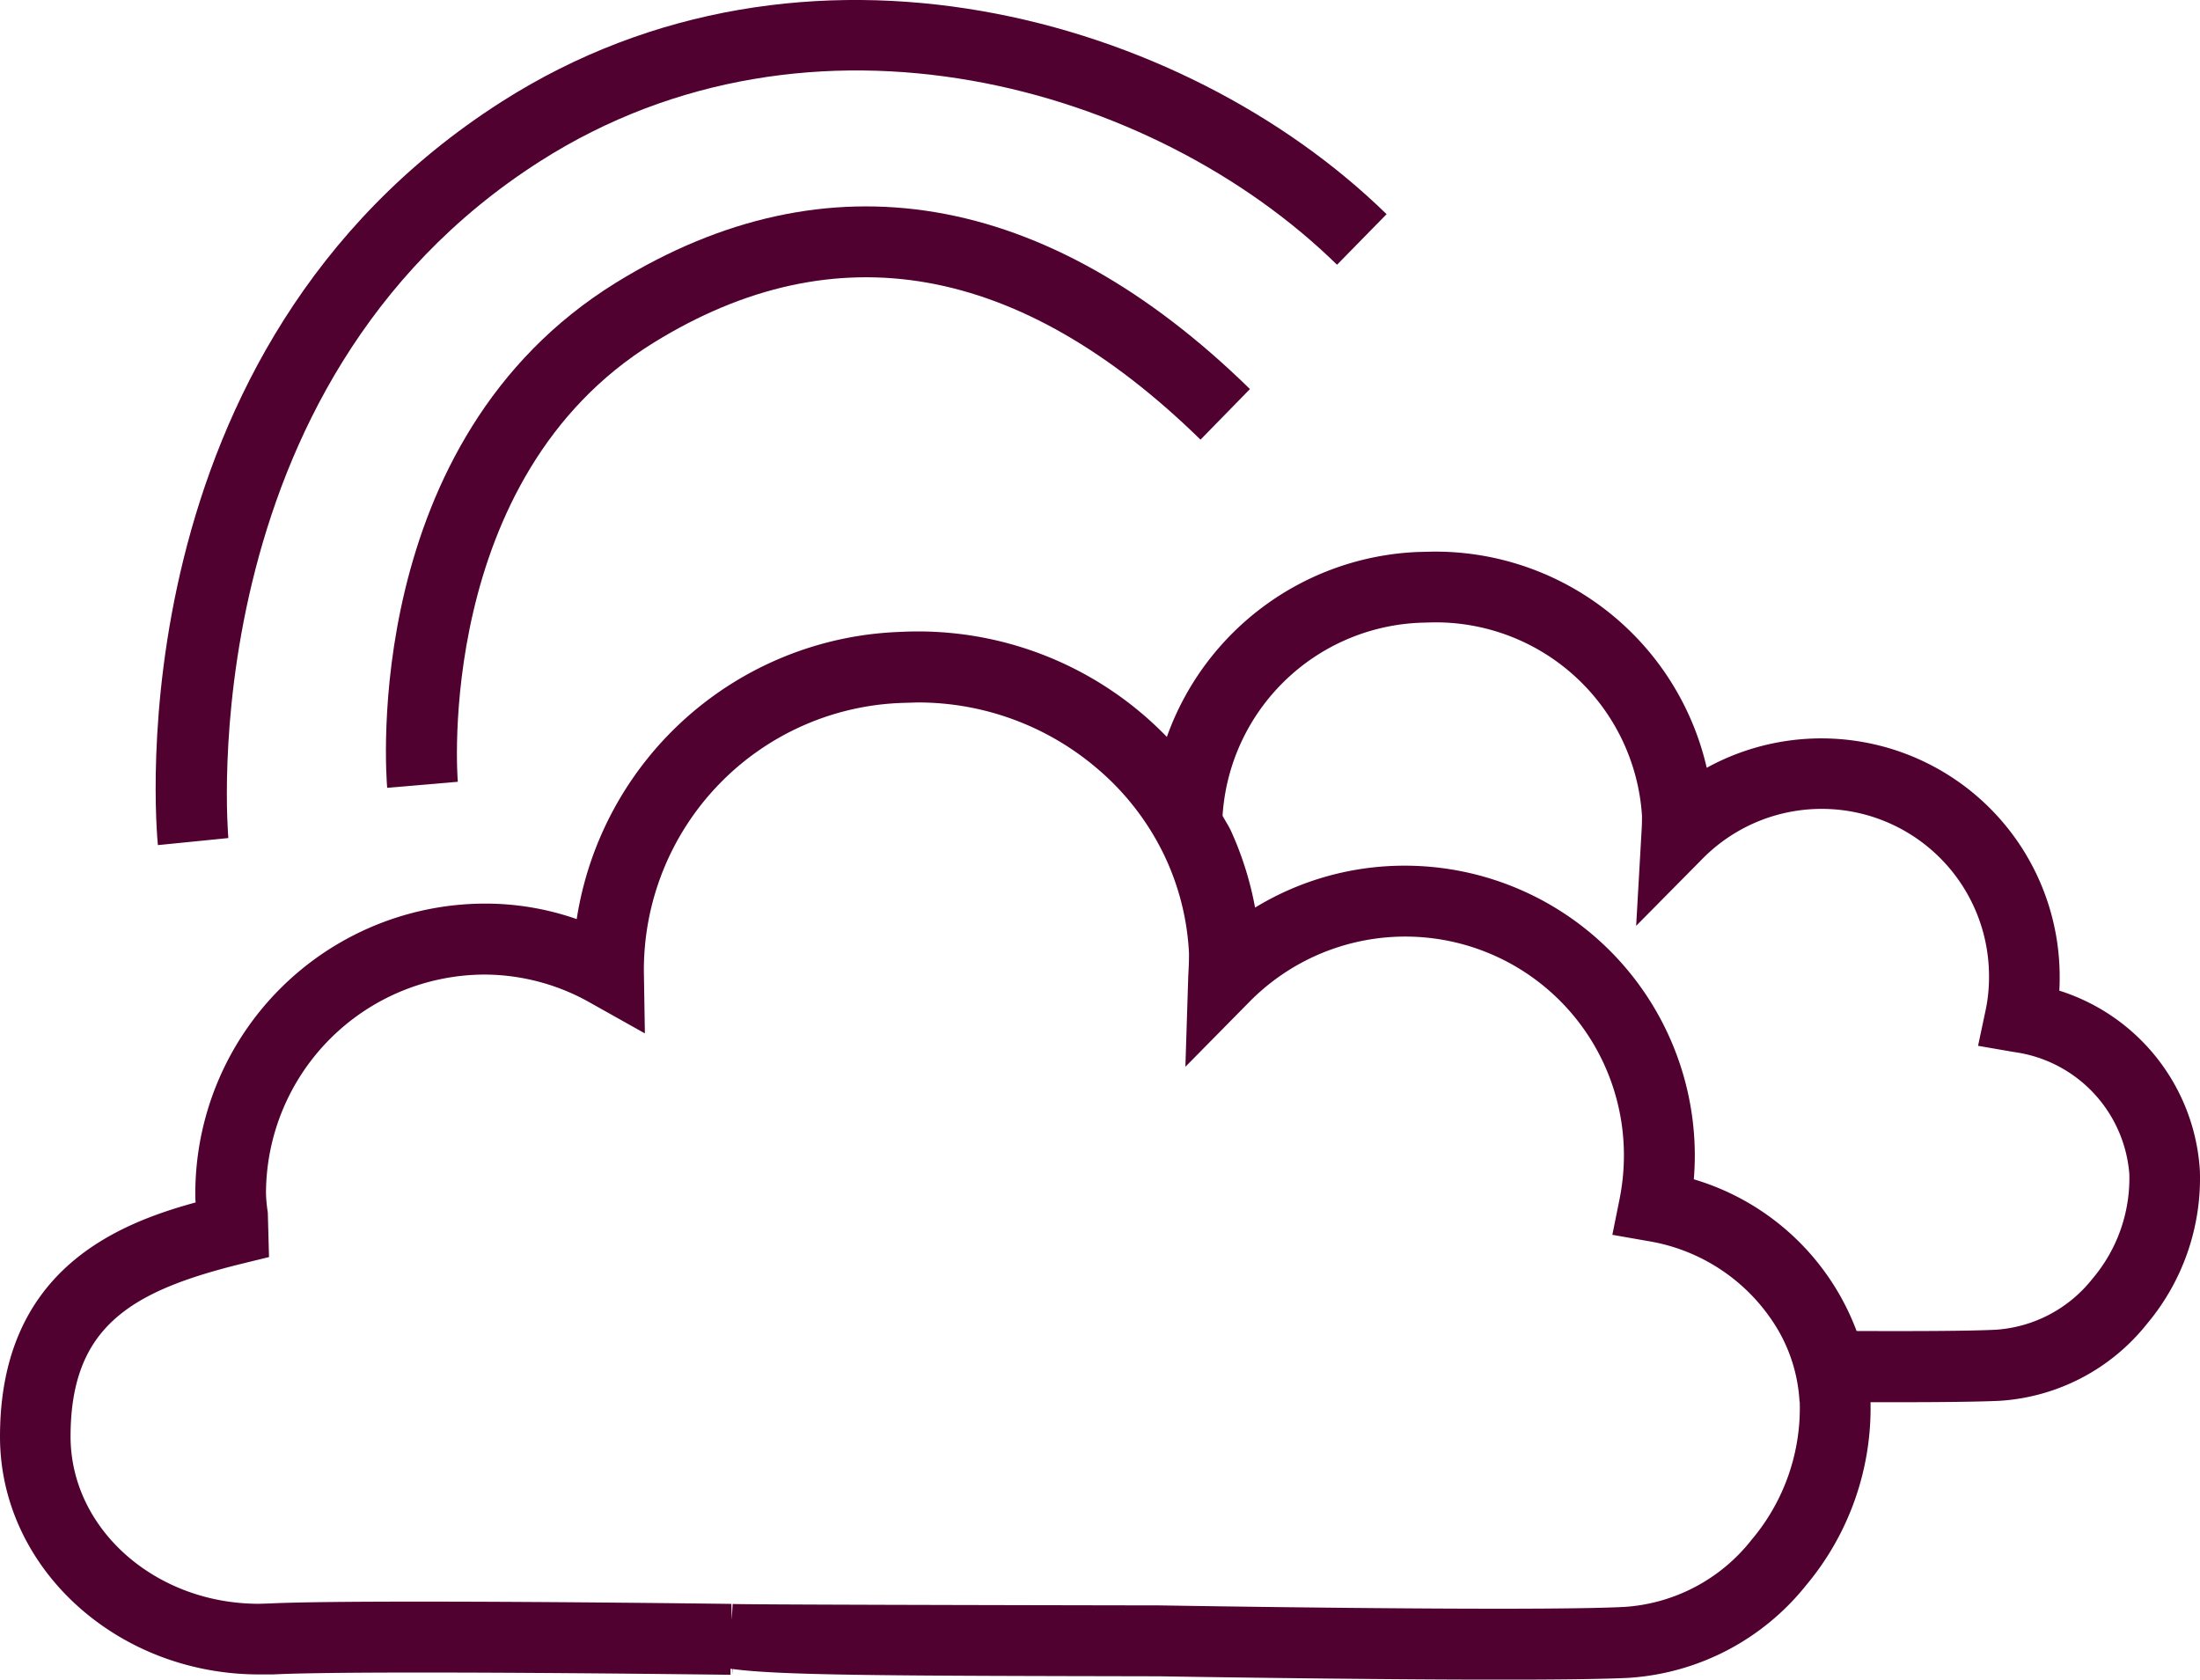 <svg id="Warstwa_2" data-name="Warstwa 2" xmlns="http://www.w3.org/2000/svg" width="144.61" height="110.397" viewBox="0 0 144.61 110.397">
  <g id="Layer_1" data-name="Layer 1" transform="translate(0 0)">
    <path id="Path_222" data-name="Path 222" d="M135.362,132.856c.021-.307.024-.607.024-.913a15.664,15.664,0,0,0-23.2-13.736A18.314,18.314,0,0,0,94.154,104l-.966.024A18.313,18.313,0,0,0,76.7,116.178a22.759,22.759,0,0,0-17.571-6.9,22.306,22.306,0,0,0-21.221,18.875,18.156,18.156,0,0,0-6.021-1.018,19.067,19.067,0,0,0-19.049,19.049,5.711,5.711,0,0,0,.021.593C7.534,148.231,0,151.333,0,162.172,0,170.79,7.67,177.8,17.034,177.8h.917c5.843-.293,30.059.024,30.069.024v-.4l.122.021.024.37v-.37c3.218.432,10.675.443,28.016.478,0,0,13.084.22,22.549.22,3.542,0,6.589-.035,8.273-.115a16.259,16.259,0,0,0,11.724-6.1,18.129,18.129,0,0,0,4.225-12.021H124.8c2.845,0,5.285-.028,6.624-.091a13.448,13.448,0,0,0,9.692-5.048,14.869,14.869,0,0,0,3.486-10.086A13.247,13.247,0,0,0,135.362,132.856ZM118.3,159.882a13.408,13.408,0,0,1-3.162,9.064,11.577,11.577,0,0,1-8.367,4.417c-6.146.314-30.505-.1-30.547-.1-10.808-.017-27.193-.052-28.065-.094L48.1,174.21l-.024-1.046s-11.414-.15-20.51-.15c-4.239,0-7.977.031-9.852.122l-.7.021c-6.819,0-12.366-4.926-12.376-10.982,0-7.22,3.94-9.566,11.236-11.365l1.809-.443-.08-2.932a9.762,9.762,0,0,1-.119-1.248,14.405,14.405,0,0,1,14.4-14.388,14.168,14.168,0,0,1,6.973,1.886l3.532,1.98-.066-4.051a17.569,17.569,0,0,1,17.024-17.672l.938-.028a18.129,18.129,0,0,1,11.853,4.358,17.261,17.261,0,0,1,4.368,5.641,16.853,16.853,0,0,1,1.649,6.481c0,.331,0,.642-.049,1.517l-.188,5.948,4.184-4.243A14.374,14.374,0,0,1,106.743,143.7a14.614,14.614,0,0,1-.289,2.869l-.471,2.336,2.346.411a12.2,12.2,0,0,1,8.562,5.871,10.529,10.529,0,0,1,1.395,4.672.083.083,0,0,1,.01.024Zm19.248-8.1a8.845,8.845,0,0,1-6.342,3.361c-1.743.087-5.3.1-9.169.084a16.4,16.4,0,0,0-10.7-9.971c.042-.512.066-1.046.066-1.565a19.067,19.067,0,0,0-19.046-19.049,18.864,18.864,0,0,0-9.859,2.754,21.556,21.556,0,0,0-1.562-4.992c-.164-.37-.394-.7-.575-1.046a13.561,13.561,0,0,1,13.063-12.687l.736-.021a13.593,13.593,0,0,1,13.771,12.708c0,.3,0,.589-.035,1.123l-.349,6.115,4.327-4.375a11,11,0,0,1,18.868,7.722,10.511,10.511,0,0,1-.22,2.182l-.5,2.357,2.378.411a8.784,8.784,0,0,1,7.565,8.018,10.208,10.208,0,0,1-2.416,6.871Z" transform="translate(0 -67.742)" fill="#500130"/>
    <path id="Path_223" data-name="Path 223" d="M72.847,77.128c-.077-.927-1.778-22.835,15.064-33.217,13.837-8.531,28.239-6.108,41.647,7.007l-3.249,3.326c-11.888-11.616-23.989-13.767-35.947-6.373-14.426,8.894-12.9,28.657-12.871,28.86Z" transform="translate(-47.397 -25.346)" fill="#500130"/>
    <path id="Path_224" data-name="Path 224" d="M29.494,55.546c-.132-1.325-2.887-32.593,22.591-48.86,19.9-12.7,44.816-5.672,58.172,7.391L107,17.4C94.928,5.577,72.455-.789,54.6,10.608,31.495,25.359,34.106,54.8,34.124,55.083Z" transform="translate(-19.115 0.001)" fill="#500130"/>
  </g>
</svg>
